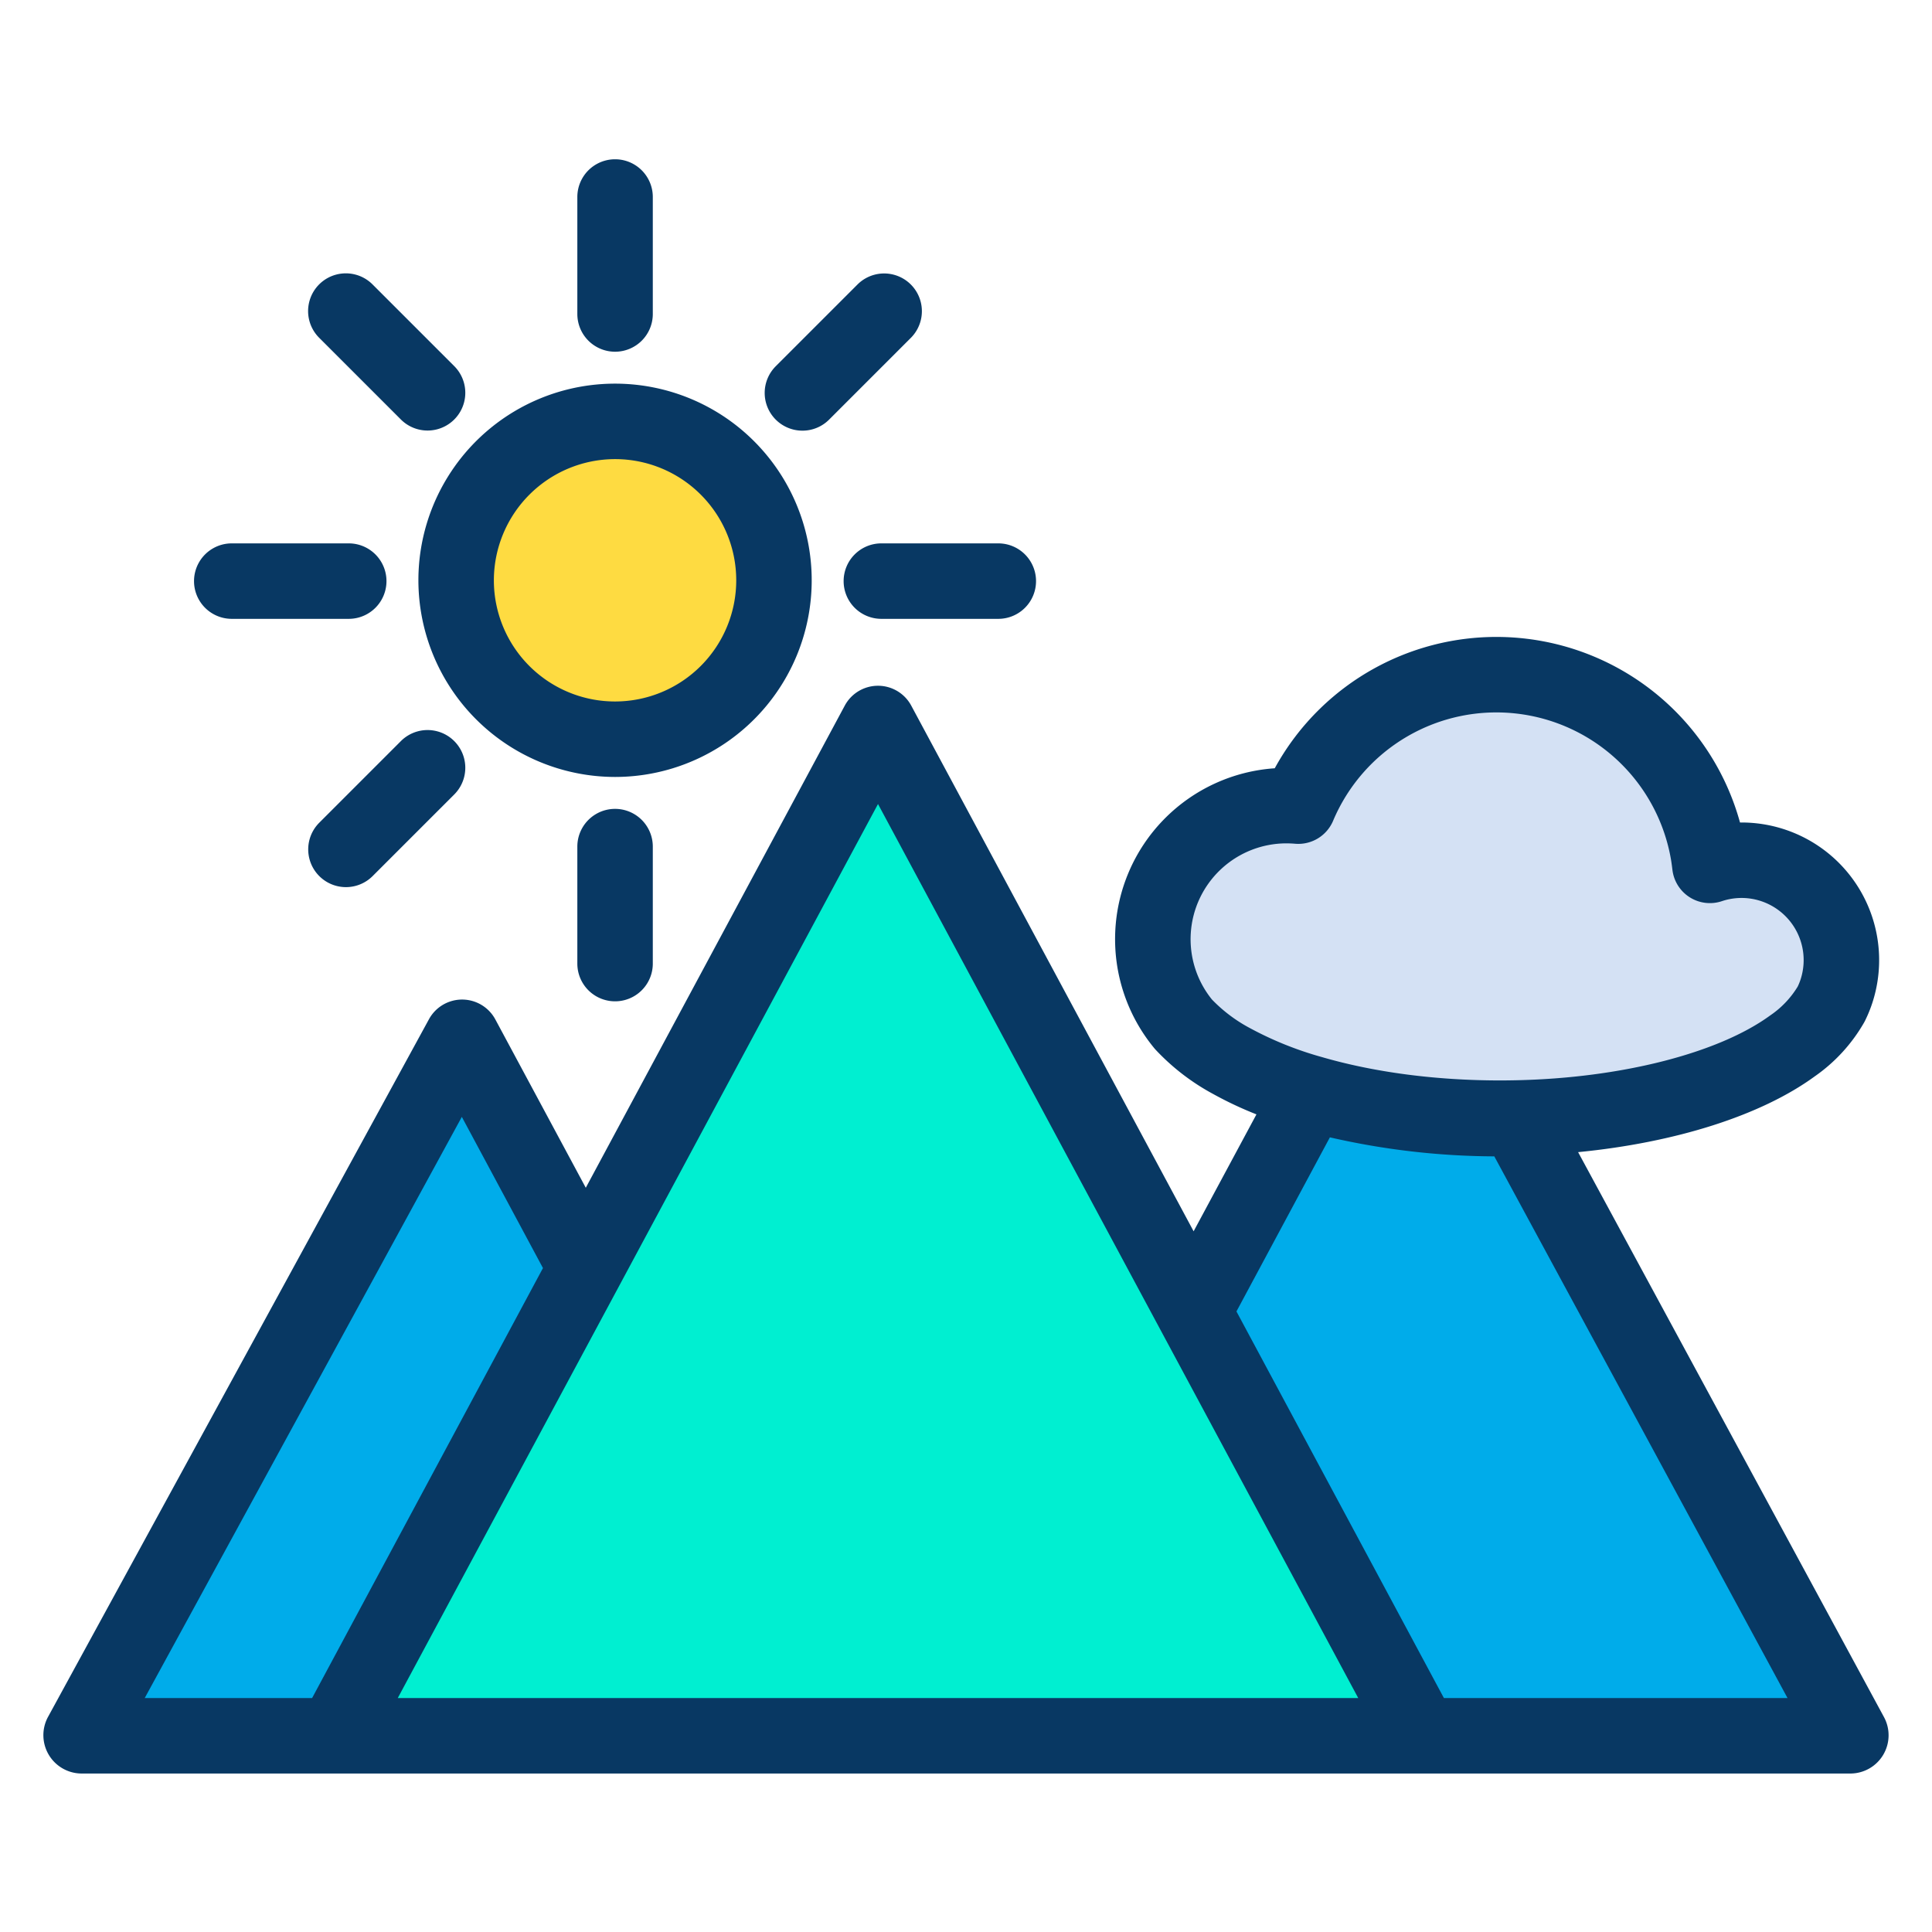 <svg xmlns="http://www.w3.org/2000/svg" data-name="Layer 1" viewBox="0 0 512 512"><g data-name="&lt;Group&gt;"><g data-name="&lt;Group&gt;"><path fill="#00acea" d="M401.94,296.28,490.5,459.79H376.67L316.32,347.44l31.03-57.75c14.34,4.19,31.61,6.64,50.2,6.64C399.02,296.33,400.48,296.31,401.94,296.28Z" data-name="&lt;Group&gt;"/><path fill="#d4e1f4" d="M347.35,289.69a101.468,101.468,0,0,1-21.05-8.54,49.612,49.612,0,0,1-12.7-9.74,35.4,35.4,0,0,1,27.32-57.91c1.06,0,2.11.05,3.15.14a56.953,56.953,0,0,1,108.66,12.73c.16.98.29,1.97.41,2.97a26.268,26.268,0,0,1,4.71-1.11,26.441,26.441,0,0,1,30.14,26.19,26.2,26.2,0,0,1-.71,6.11,25.555,25.555,0,0,1-1.99,5.54c0,.01,0,.01-.01.01a34.1,34.1,0,0,1-10.26,11.1c-15,10.95-41.97,18.46-73.08,19.1-1.46.03-2.92.05-4.39.05C378.96,296.33,361.69,293.88,347.35,289.69Z" data-name="&lt;Group&gt;"/><polygon fill="#00efd1" points="316.32 347.44 376.67 459.79 255.02 459.79 223.42 459.79 88.69 459.79 155.24 335.89 232.68 191.73 316.32 347.44" data-name="&lt;Group&gt;"/><path fill="#fedb41" d="M162.99,111.67a42.115,42.115,0,1,1-42.11,42.12A42.123,42.123,0,0,1,162.99,111.67Z" data-name="&lt;Group&gt;"/><polygon fill="#00acea" points="155.24 335.89 88.69 459.79 21.5 459.79 122.46 274.89 155.23 335.88 155.24 335.89" data-name="&lt;Group&gt;"/></g><g data-name="&lt;Group&gt;"><path fill="#083863" d="M418.215 305.33c25.745-2.513 48.476-9.69 62.707-20.078a44.127 44.127 0 0 0 13.024-14.173c.144-.248.277-.5.4-.762a35.4 35.4 0 0 0 2.66-7.457 36.471 36.471 0 0 0-35.455-44.89c-.144 0-.286 0-.43 0a66.967 66.967 0 0 0-123.3-14.369 45.39 45.39 0 0 0-31.941 74.164c.09.109.182.217.277.323a59.432 59.432 0 0 0 15.255 11.784 97.779 97.779 0 0 0 11.559 5.449l-16.65 30.986L241.489 187a10 10 0 0 0-17.619 0l-68.632 127.77-23.969-44.611a10 10 0 0 0-17.585-.059L12.724 455A10.159 10.159 0 0 0 21.5 470H88.649l.033 0 .029 0H490.5a10.134 10.134 0 0 0 8.793-14.92zm-97.032-40.444A25.4 25.4 0 0 1 340.92 223.5c.732 0 1.5.035 2.285.1a10.012 10.012 0 0 0 10.08-6.078 46.953 46.953 0 0 1 89.574 10.449c.138.844.248 1.7.352 2.558a10 10 0 0 0 13.126 8.283 16.236 16.236 0 0 1 2.9-.682 16.656 16.656 0 0 1 2.31-.163 16.472 16.472 0 0 1 15.989 20.3 15.487 15.487 0 0 1-1.114 3.164 24.792 24.792 0 0 1-7.3 7.669c-13.731 10.024-39.553 16.606-67.39 17.179-1.391.029-2.783.048-4.183.048-17.037 0-33.426-2.157-47.4-6.239l-.007 0a91.352 91.352 0 0 1-18.955-7.66A40.093 40.093 0 0 1 321.183 264.886zm-198.793 31.1l21.5 40.064L82.711 450H38.354zM223.42 450H105.413L232.68 213.072 359.947 450H223.42zm159.229 0L327.672 347.546l24.762-46.138a198.23 198.23 0 0 0 43.571 5.041L473.711 450zM162.99 205.9a52.115 52.115 0 1 0-52.11-52.11A52.174 52.174 0 0 0 162.99 205.9zm0-84.23a32.115 32.115 0 1 1-32.11 32.12A32.156 32.156 0 0 1 162.99 121.67z" data-name="&lt;Compound Path&gt;"/><path fill="#083863" d="M153 224.36v31a10 10 0 0 0 20 0v-31a10 10 0 0 0-20 0zM163 93.21a10 10 0 0 0 10-10v-31a10 10 0 0 0-20 0v31A10 10 0 0 0 163 93.21zM61.42 164h31a10 10 0 1 0 0-20h-31a10 10 0 0 0 0 20zM223.57 154a10 10 0 0 0 10 10h30.99a10 10 0 0 0 0-20H233.57A10 10 0 0 0 223.57 154zM106.269 196.369l-21.69 21.69A10 10 0 0 0 98.722 232.2l21.689-21.69a10 10 0 0 0-14.142-14.142zM212.65 114.13a9.973 9.973 0 0 0 7.072-2.929l21.689-21.69a10 10 0 0 0-14.142-14.142l-21.69 21.69a10 10 0 0 0 7.071 17.071zM106.269 111.2a10 10 0 0 0 14.142-14.142L98.722 75.369A10 10 0 1 0 84.579 89.511z" data-name="&lt;Path&gt;"/></g></g></svg>